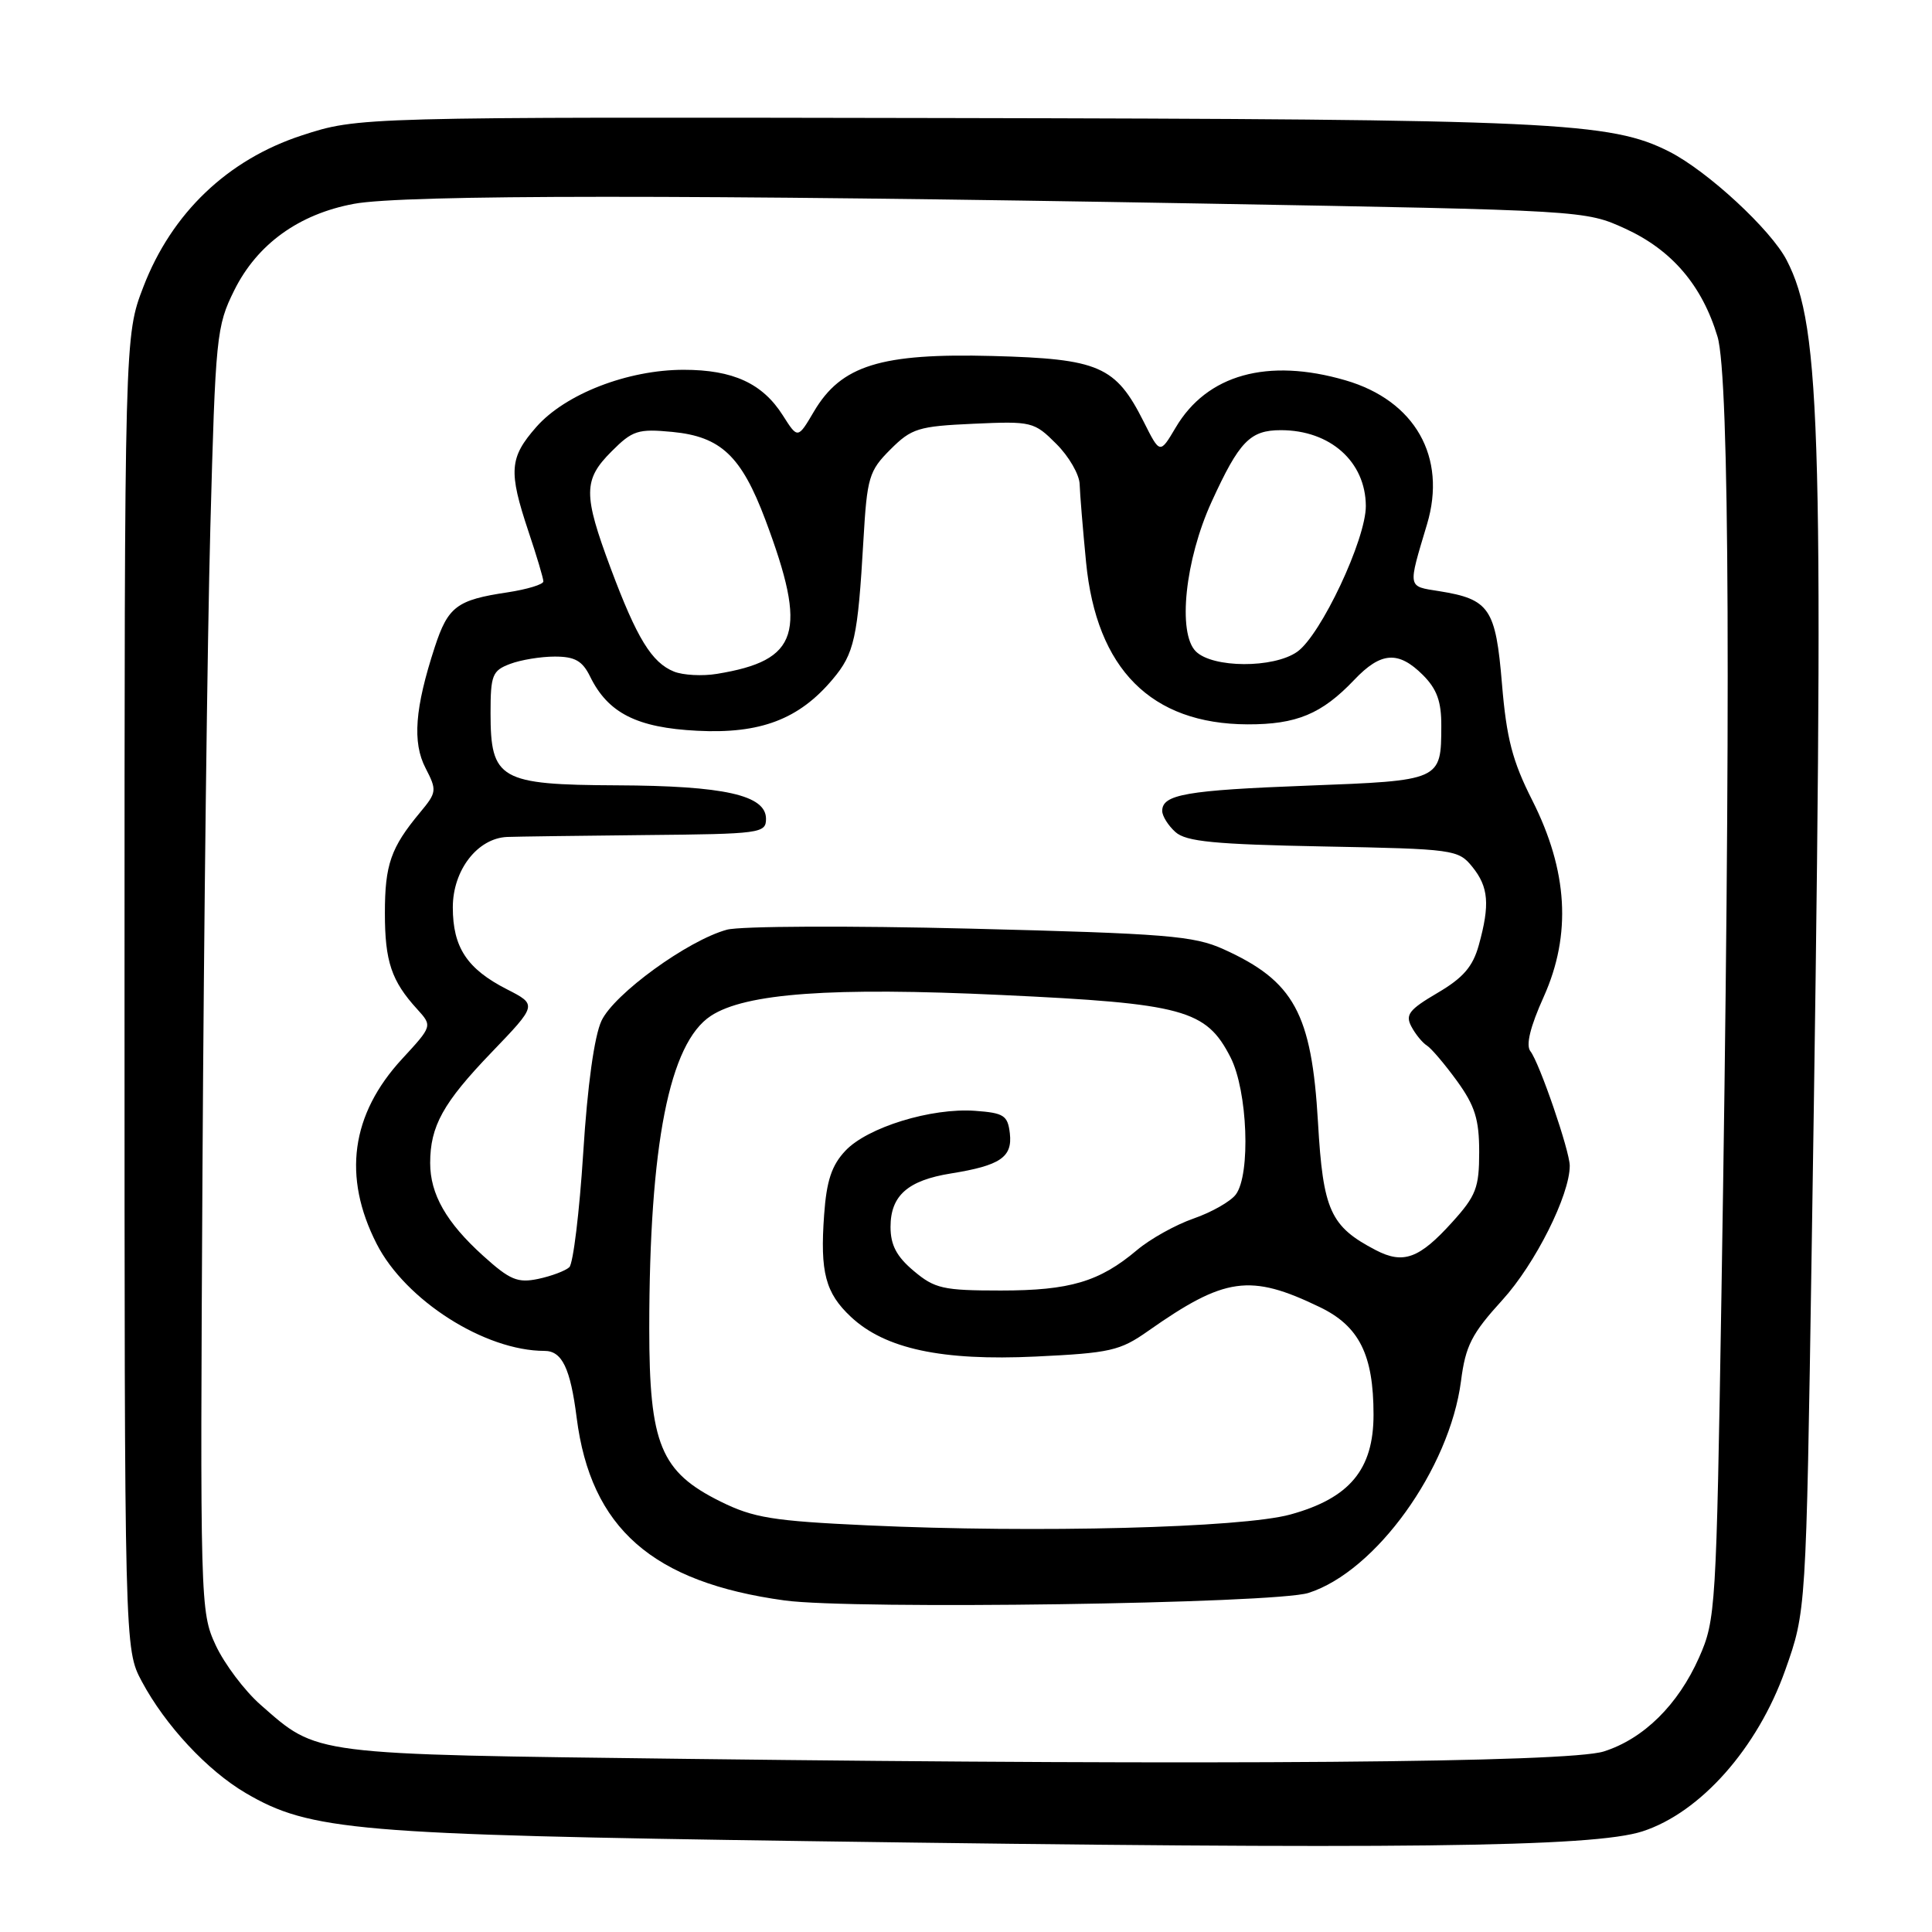 <?xml version="1.0" encoding="UTF-8" standalone="no"?>
<!DOCTYPE svg PUBLIC "-//W3C//DTD SVG 1.1//EN" "http://www.w3.org/Graphics/SVG/1.1/DTD/svg11.dtd" >
<svg xmlns="http://www.w3.org/2000/svg" xmlns:xlink="http://www.w3.org/1999/xlink" version="1.1" viewBox="0 0 256 256">
 <g >
 <path fill="currentColor"
d=" M 217.65 242.66 C 225.34 240.16 232.89 231.62 236.55 221.31 C 239.32 213.50 239.32 213.50 240.05 166.00 C 241.73 57.50 241.38 43.43 236.74 34.47 C 234.66 30.44 226.29 22.70 221.22 20.11 C 213.42 16.14 205.99 15.79 125.05 15.64 C 47.50 15.50 47.50 15.50 40.00 17.94 C 30.17 21.15 22.76 28.22 19.00 38.00 C 16.50 44.50 16.50 44.50 16.50 131.50 C 16.50 218.50 16.50 218.50 18.79 222.80 C 21.91 228.63 27.47 234.60 32.56 237.59 C 41.09 242.59 47.12 243.10 107.00 243.96 C 185.38 245.08 211.15 244.78 217.65 242.66 Z  M 91.00 233.06 C 40.84 232.44 42.19 232.61 34.51 225.88 C 32.40 224.02 29.73 220.47 28.58 218.00 C 26.53 213.57 26.51 212.53 26.83 155.00 C 27.01 122.83 27.48 84.56 27.87 69.96 C 28.55 44.52 28.68 43.22 31.04 38.47 C 34.07 32.36 39.59 28.37 46.89 27.01 C 53.44 25.78 91.59 25.77 159.27 26.97 C 210.04 27.87 210.04 27.87 215.38 30.31 C 221.54 33.14 225.54 37.82 227.58 44.61 C 229.18 49.92 229.36 94.31 228.10 171.50 C 227.42 213.24 227.34 214.65 225.14 219.62 C 222.35 225.91 217.78 230.41 212.50 232.08 C 207.79 233.56 161.55 233.93 91.00 233.06 Z  M 173.38 211.07 C 182.29 208.23 192.07 194.64 193.59 183.00 C 194.19 178.31 195.00 176.73 199.08 172.25 C 203.43 167.47 208.00 158.35 208.00 154.47 C 208.00 152.51 203.98 140.81 202.79 139.30 C 202.16 138.51 202.75 136.07 204.56 132.06 C 208.25 123.83 207.75 115.39 203.03 106.04 C 200.40 100.85 199.62 97.83 199.02 90.63 C 198.19 80.61 197.37 79.40 190.69 78.33 C 186.46 77.66 186.53 78.02 189.09 69.46 C 191.75 60.57 187.50 53.07 178.27 50.39 C 167.96 47.39 159.92 49.63 155.78 56.66 C 153.70 60.17 153.70 60.17 151.56 55.91 C 147.83 48.49 145.66 47.55 131.51 47.17 C 116.71 46.78 111.46 48.41 107.85 54.53 C 105.71 58.16 105.71 58.16 103.73 55.04 C 101.04 50.80 97.14 49.00 90.59 49.00 C 83.17 49.00 74.90 52.21 71.06 56.58 C 67.49 60.65 67.36 62.43 70.02 70.41 C 71.11 73.65 72.00 76.64 72.00 77.04 C 72.00 77.44 69.86 78.09 67.25 78.49 C 60.53 79.49 59.37 80.37 57.61 85.74 C 54.97 93.83 54.62 98.37 56.39 101.78 C 57.91 104.73 57.88 104.99 55.64 107.68 C 51.78 112.32 51.00 114.57 51.00 121.00 C 51.00 127.39 51.87 129.99 55.28 133.72 C 57.30 135.95 57.30 135.95 53.28 140.31 C 46.50 147.66 45.37 155.92 49.91 164.82 C 53.72 172.29 64.24 179.00 72.15 179.00 C 74.47 179.00 75.58 181.29 76.41 187.85 C 78.28 202.50 86.44 209.67 103.98 212.07 C 113.00 213.30 168.90 212.50 173.38 211.07 Z  M 114.99 202.12 C 102.38 201.54 99.84 201.12 95.49 198.97 C 87.53 195.03 86.03 191.39 86.03 176.00 C 86.04 151.66 88.69 138.22 94.19 134.61 C 98.78 131.60 110.17 130.78 132.67 131.84 C 156.86 132.97 159.82 133.78 163.05 140.10 C 165.32 144.54 165.74 155.63 163.75 158.28 C 163.06 159.20 160.55 160.63 158.16 161.46 C 155.77 162.29 152.40 164.17 150.66 165.64 C 145.68 169.84 141.77 171.00 132.61 171.00 C 124.97 171.00 123.86 170.75 121.08 168.41 C 118.80 166.50 118.00 164.97 118.00 162.57 C 118.00 158.43 120.28 156.41 126.00 155.49 C 132.55 154.44 134.17 153.33 133.81 150.18 C 133.53 147.80 133.03 147.47 129.21 147.19 C 123.40 146.77 114.93 149.38 112.02 152.48 C 110.20 154.41 109.52 156.46 109.20 160.98 C 108.65 168.58 109.37 171.33 112.76 174.50 C 117.28 178.73 124.79 180.34 137.23 179.75 C 147.09 179.28 148.40 178.99 152.12 176.37 C 162.30 169.21 165.64 168.74 174.86 173.19 C 180.10 175.71 182.00 179.50 182.00 187.45 C 182.00 194.72 178.83 198.52 170.98 200.68 C 164.55 202.45 137.30 203.15 114.99 202.12 Z  M 64.01 166.39 C 59.14 161.99 57.00 158.24 57.00 154.11 C 57.00 149.22 58.71 146.13 65.11 139.47 C 71.19 133.14 71.19 133.14 67.16 131.08 C 61.89 128.39 60.00 125.53 60.00 120.23 C 60.00 115.30 63.27 111.07 67.20 110.90 C 68.47 110.85 76.70 110.74 85.50 110.65 C 100.78 110.51 101.50 110.41 101.50 108.50 C 101.50 105.36 95.98 104.12 81.75 104.06 C 66.21 103.99 65.00 103.29 65.00 94.48 C 65.00 89.46 65.24 88.86 67.57 87.98 C 68.98 87.44 71.65 87.00 73.51 87.00 C 76.18 87.00 77.17 87.56 78.20 89.66 C 80.57 94.49 84.40 96.43 92.39 96.83 C 100.75 97.26 105.88 95.31 110.33 90.01 C 113.21 86.60 113.66 84.54 114.41 71.55 C 114.89 63.24 115.15 62.39 117.98 59.56 C 120.78 56.76 121.68 56.48 128.98 56.15 C 136.72 55.80 137.03 55.88 139.97 58.82 C 141.64 60.48 143.03 62.89 143.06 64.17 C 143.10 65.45 143.48 70.10 143.91 74.50 C 145.29 88.66 152.53 95.93 165.30 95.98 C 171.80 96.00 175.14 94.61 179.44 90.09 C 182.98 86.36 185.29 86.20 188.55 89.45 C 190.40 91.31 191.00 92.96 190.98 96.20 C 190.96 103.43 190.96 103.43 173.29 104.10 C 157.18 104.71 154.00 105.27 154.00 107.45 C 154.00 108.13 154.79 109.39 155.75 110.25 C 157.16 111.52 160.92 111.88 175.34 112.16 C 192.68 112.49 193.23 112.57 195.09 114.86 C 197.25 117.53 197.44 119.86 195.95 125.23 C 195.16 128.09 193.88 129.57 190.47 131.57 C 186.71 133.78 186.18 134.46 187.02 136.03 C 187.56 137.05 188.49 138.18 189.07 138.54 C 189.65 138.90 191.45 141.02 193.07 143.25 C 195.44 146.53 196.00 148.32 196.00 152.65 C 196.00 157.38 195.59 158.45 192.42 161.95 C 188.07 166.77 185.95 167.55 182.30 165.65 C 176.27 162.51 175.31 160.39 174.64 148.71 C 173.80 134.27 171.47 130.00 162.11 125.77 C 158.19 124.00 154.54 123.70 128.61 123.05 C 112.60 122.65 98.07 122.71 96.32 123.19 C 91.14 124.60 81.37 131.70 79.70 135.26 C 78.75 137.29 77.84 143.84 77.28 152.76 C 76.78 160.61 75.95 167.42 75.44 167.91 C 74.92 168.39 73.07 169.09 71.32 169.46 C 68.59 170.03 67.57 169.61 64.01 166.39 Z  M 89.31 88.99 C 86.36 87.80 84.39 84.59 80.92 75.30 C 77.26 65.49 77.27 63.57 81.05 59.80 C 83.81 57.03 84.55 56.80 89.08 57.23 C 95.52 57.85 98.23 60.41 101.42 68.89 C 107.04 83.87 105.89 87.51 95.00 89.29 C 93.08 89.61 90.51 89.47 89.31 88.99 Z  M 158.45 86.31 C 156.01 83.87 157.03 74.18 160.54 66.50 C 164.21 58.48 165.63 57.00 169.72 57.00 C 176.26 57.00 180.94 61.17 180.98 67.03 C 181.01 71.44 175.01 84.18 171.88 86.37 C 168.74 88.57 160.67 88.53 158.45 86.31 Z "/>
</g>
</svg>